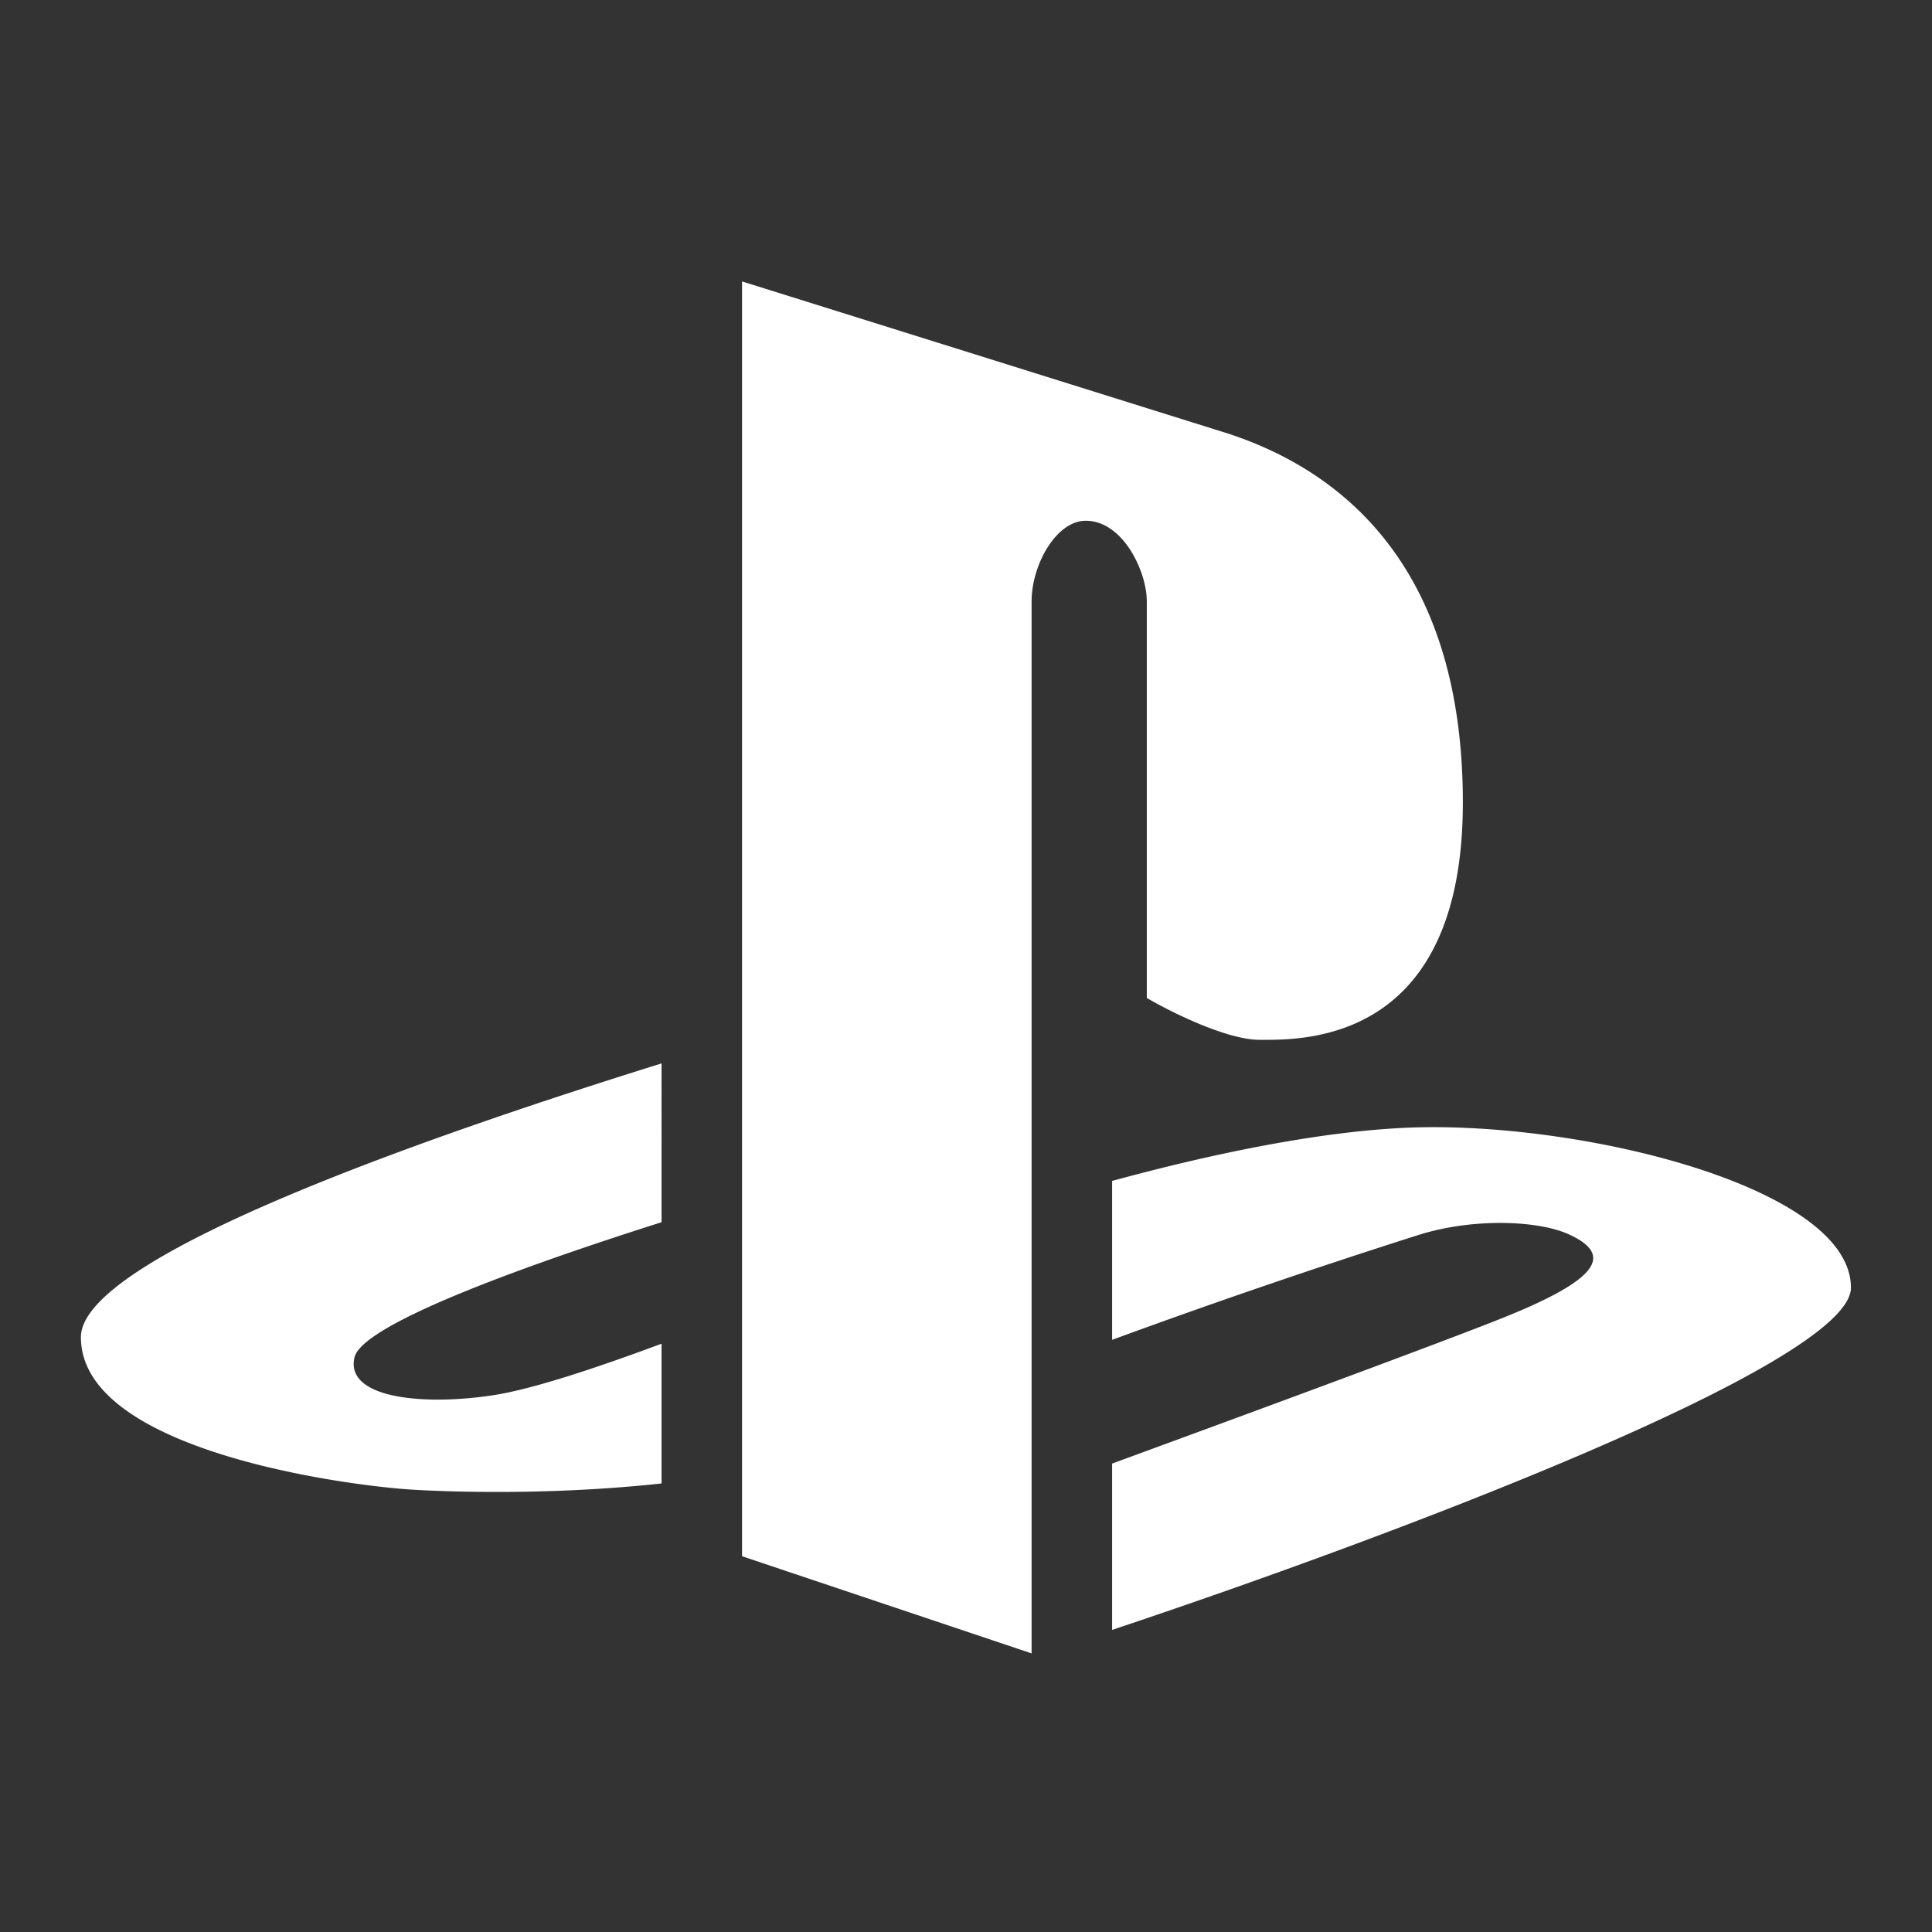 <svg xmlns="http://www.w3.org/2000/svg" fill="none" viewBox="0 0 24 24" id="Playstation-Logo--Streamline-Logos" height="24" width="24"><rect x="0" y="0" width="24" height="24" fill="#333333" stroke="none"/><desc>Playstation Logo Streamline Icon: https://streamlinehq.com</desc><path fill="#ffffff" fill-rule="evenodd" d="m9.218 19.332 3.597 1.207V7.47c0 -0.455 0.307 -1.001 0.672 -1.001 0.465 0 0.759 0.633 0.759 1.001v4.927c0.297 0.174 0.993 0.52 1.4 0.52l0.032 0c0.556 0.002 2.494 0.006 2.494 -2.948 0 -3.013 -1.59 -4.149 -2.916 -4.583l-6.038 -1.89v15.835Zm-1 -0.905v-1.735c-0.839 0.312 -1.606 0.564 -2.079 0.638 -0.89 0.138 -1.855 0.038 -1.735 -0.469 0.103 -0.432 2.31 -1.201 3.814 -1.678V13.21c-2.852 0.89 -7.213 2.396 -7.213 3.401 0 1.42 3.337 1.847 4.118 1.894 0.457 0.028 1.724 0.072 3.095 -0.077Zm5.597 1.82c3.325 -1.108 9.178 -3.293 9.178 -4.251 0 -1.254 -3.375 -2.072 -5.491 -1.988 -1.083 0.043 -2.426 0.318 -3.687 0.662v1.974a92.267 92.267 0 0 1 3.829 -1.31c0.686 -0.209 1.479 -0.169 1.846 0 0.568 0.26 0.355 0.567 -0.829 1.04 -0.706 0.283 -2.993 1.128 -4.846 1.807v2.067Z" clip-rule="evenodd" stroke-width="1"></path></svg>
